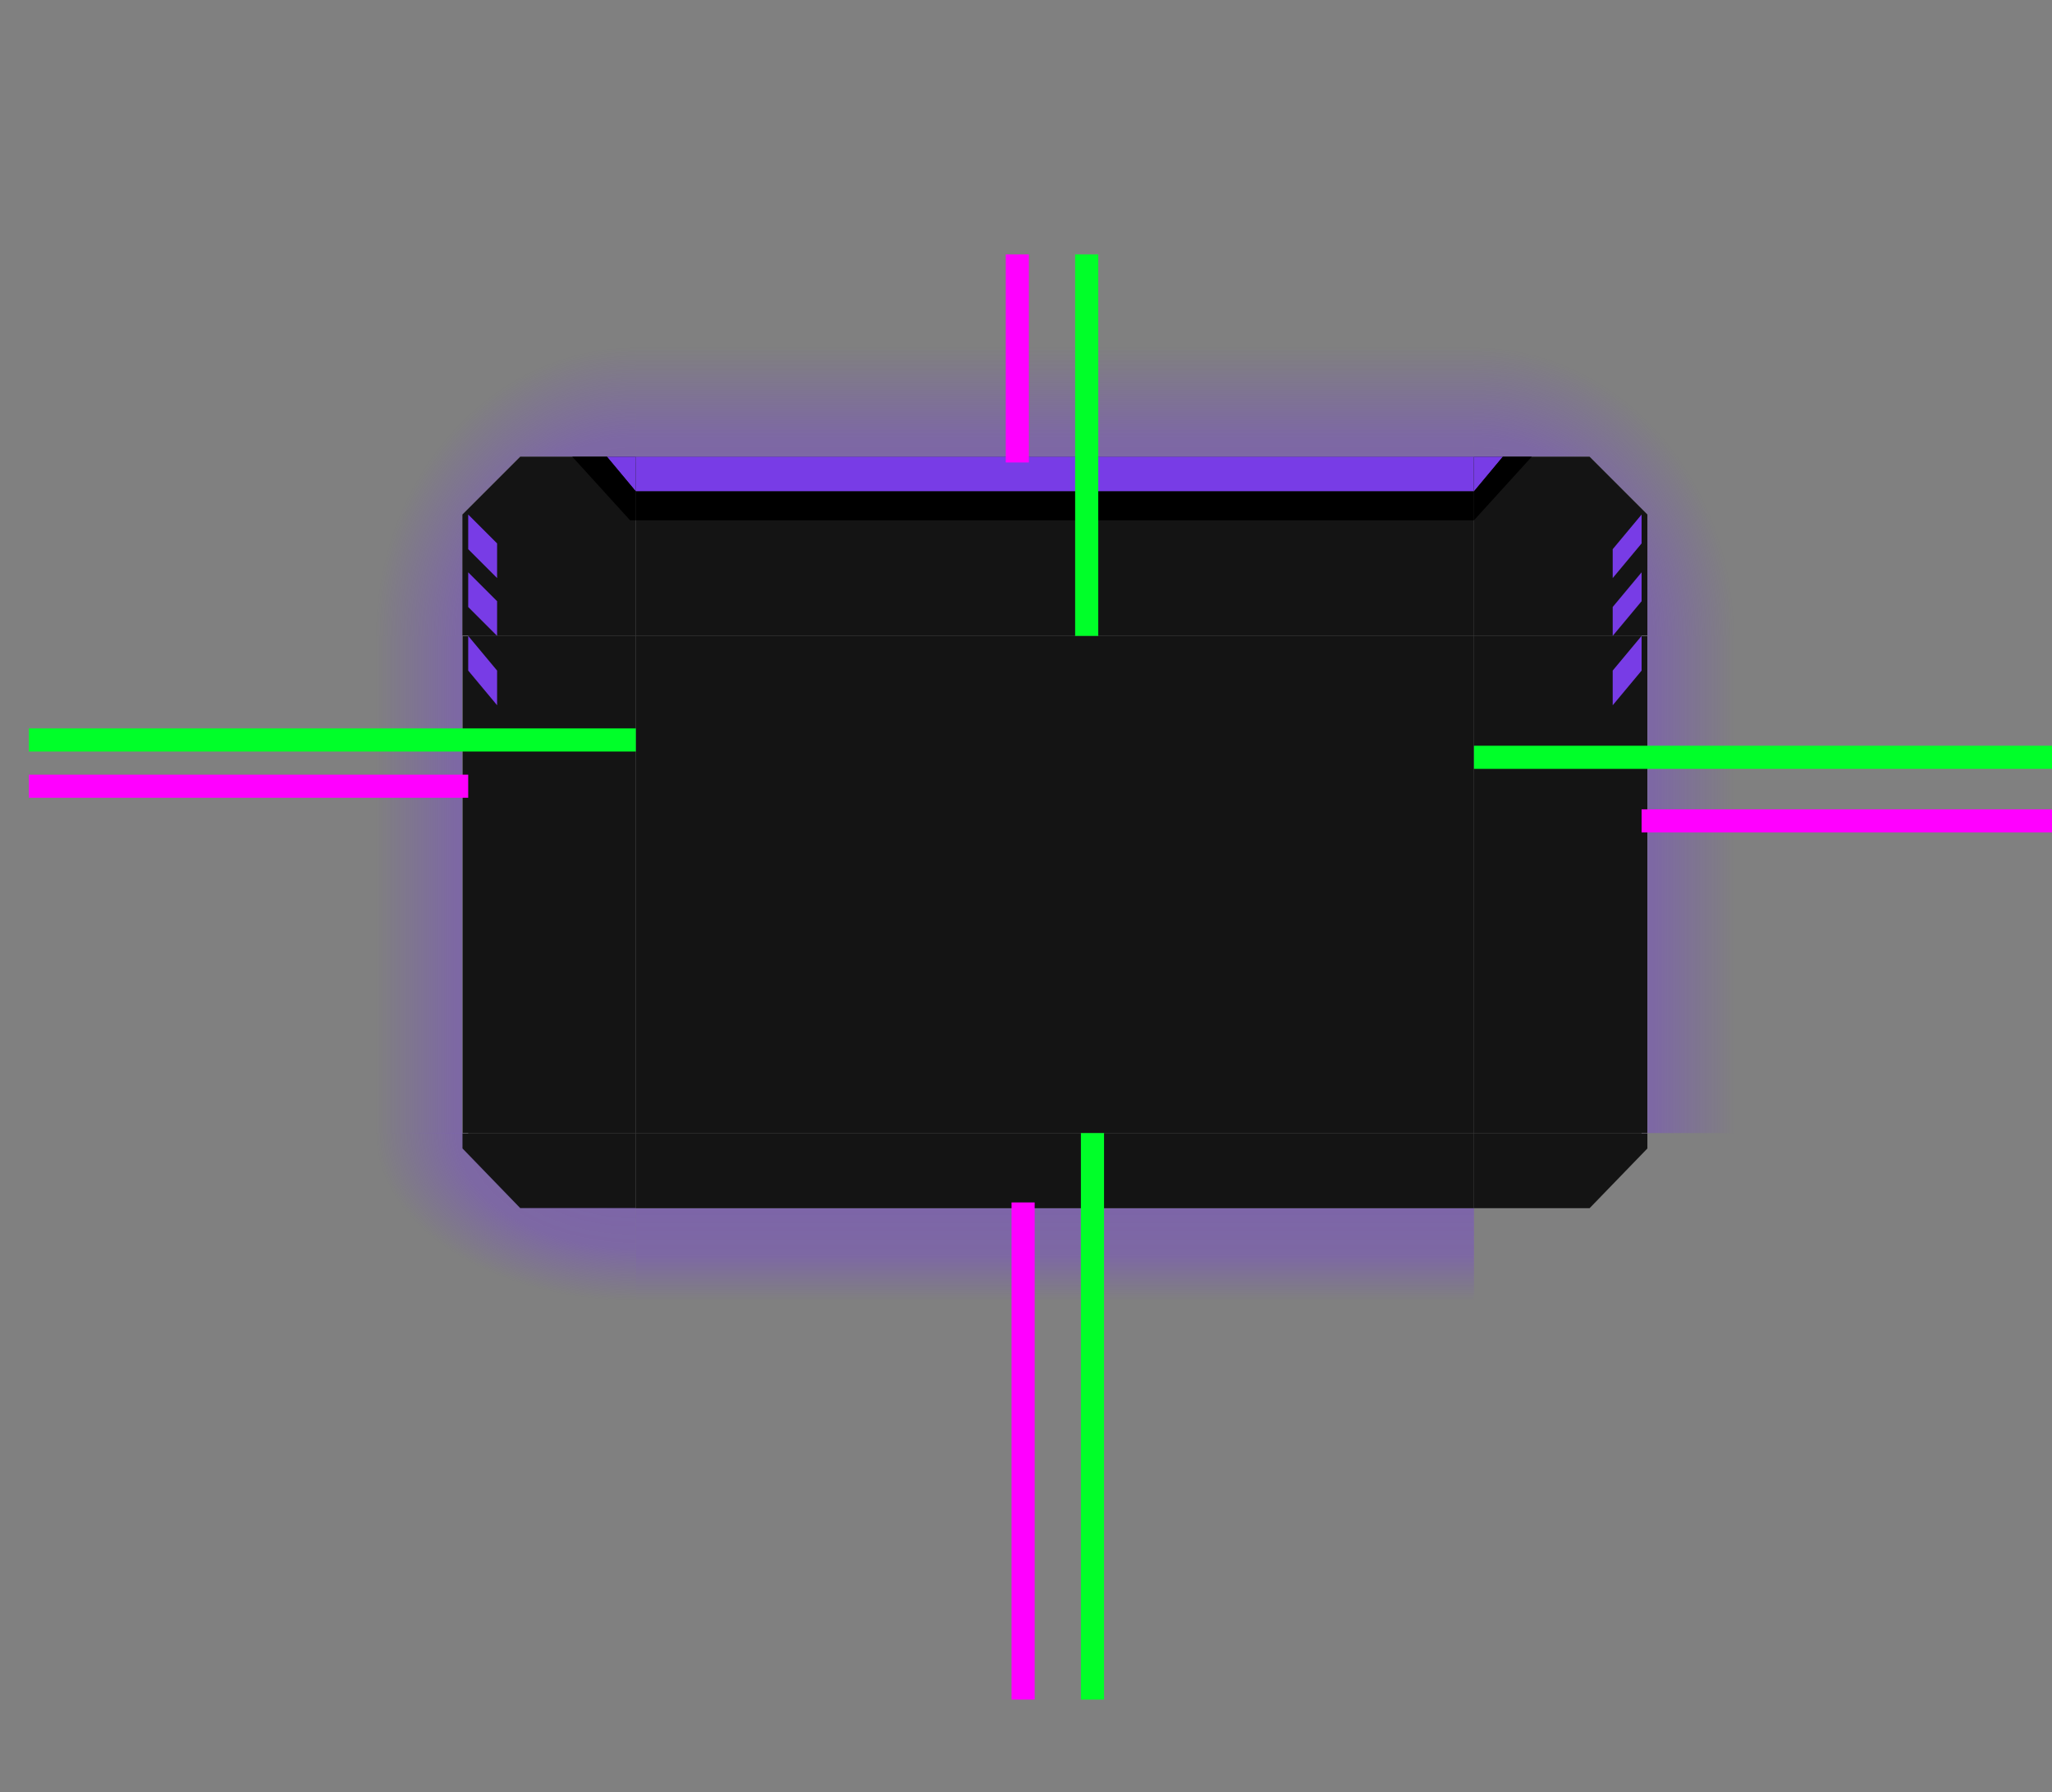 <?xml version="1.0" encoding="UTF-8" standalone="no"?>
<svg
   xmlns:dc="http://purl.org/dc/elements/1.1/"
   xmlns:cc="http://creativecommons.org/ns#"
   xmlns:rdf="http://www.w3.org/1999/02/22-rdf-syntax-ns#"
   xmlns:svg="http://www.w3.org/2000/svg"
   xmlns="http://www.w3.org/2000/svg"
   xmlns:xlink="http://www.w3.org/1999/xlink"
   xmlns:sodipodi="http://sodipodi.sourceforge.net/DTD/sodipodi-0.dtd"
   xmlns:inkscape="http://www.inkscape.org/namespaces/inkscape"
   inkscape:export-ydpi="90"
   inkscape:export-xdpi="90"
   inkscape:export-filename="/home/diau/svn/playground-plasma/desktoptheme/air/widgets/background.png"
   version="1.0"
   inkscape:output_extension="org.inkscape.output.svg.inkscape"
   sodipodi:docname="decoration.svg"
   inkscape:version="1.0.1 (3bc2e813f5, 2020-09-07, custom)"
   sodipodi:version="0.32"
   id="svg3642"
   height="310"
   width="355">
  <rect width="100%" height="100%" fill="#808080" stroke="none"/>
  <sodipodi:namedview
     inkscape:document-rotation="0"
     inkscape:snap-nodes="true"
     inkscape:object-paths="true"
     inkscape:snap-intersection-paths="true"
     inkscape:snap-smooth-nodes="true"
     inkscape:snap-midpoints="true"
     inkscape:snap-bbox-edge-midpoints="true"
     inkscape:bbox-paths="true"
     inkscape:bbox-nodes="true"
     inkscape:snap-bbox="true"
     inkscape:snap-global="true"
     inkscape:window-maximized="1"
     gridtolerance="13"
     objecttolerance="9"
     inkscape:guide-bbox="true"
     showguides="true"
     height="48px"
     width="48px"
     inkscape:window-y="0"
     inkscape:window-x="0"
     inkscape:window-height="992"
     inkscape:window-width="1920"
     inkscape:document-units="px"
     inkscape:grid-bbox="true"
     showgrid="true"
     inkscape:current-layer="layer1"
     inkscape:cy="204.50706"
     inkscape:cx="652.11811"
     inkscape:zoom="5.6568544"
     inkscape:pageshadow="2"
     inkscape:pageopacity="1"
     borderopacity="1.0"
     bordercolor="#666666"
     pagecolor="#585858"
     id="base"
     inkscape:snap-others="false">
    <inkscape:grid
       empopacity="0.251"
       empcolor="#6decff"
       opacity="0.125"
       color="#8f8fff"
       snapvisiblegridlinesonly="true"
       empspacing="5"
       visible="true"
       enabled="true"
       id="grid2555"
       type="xygrid" />
  </sodipodi:namedview>
  <defs
     id="defs3644">
    <linearGradient
       id="linearGradient1441">
      <stop
         style="stop-color:#000000;stop-opacity:0.922"
         offset="0"
         id="stop1435" />
      <stop
         style="stop-color:#000000;stop-opacity:0.698"
         offset="0.5"
         id="stop1437" />
      <stop
         style="stop-color:#000000;stop-opacity:0"
         offset="1"
         id="stop1439" />
    </linearGradient>
    <linearGradient
       id="linearGradient1433">
      <stop
         style="stop-color:#000000;stop-opacity:0.922"
         offset="0"
         id="stop1427" />
      <stop
         style="stop-color:#000000;stop-opacity:0.698"
         offset="0.5"
         id="stop1429" />
      <stop
         style="stop-color:#000000;stop-opacity:0"
         offset="1"
         id="stop1431" />
    </linearGradient>
    <linearGradient
       id="linearGradient1425">
      <stop
         style="stop-color:#000000;stop-opacity:0.922"
         offset="0"
         id="stop1419" />
      <stop
         style="stop-color:#000000;stop-opacity:0.698"
         offset="0.5"
         id="stop1421" />
      <stop
         style="stop-color:#000000;stop-opacity:0"
         offset="1"
         id="stop1423" />
    </linearGradient>
    <linearGradient
       id="linearGradient1417">
      <stop
         style="stop-color:#000000;stop-opacity:0.922"
         offset="0"
         id="stop1411" />
      <stop
         style="stop-color:#000000;stop-opacity:0.698"
         offset="0.5"
         id="stop1413" />
      <stop
         style="stop-color:#000000;stop-opacity:0"
         offset="1"
         id="stop1415" />
    </linearGradient>
    <linearGradient
       id="linearGradient1409">
      <stop
         style="stop-color:#000000;stop-opacity:0.922"
         offset="0"
         id="stop1403" />
      <stop
         style="stop-color:#000000;stop-opacity:0.698"
         offset="0.5"
         id="stop1405" />
      <stop
         style="stop-color:#000000;stop-opacity:0"
         offset="1"
         id="stop1407" />
    </linearGradient>
    <linearGradient
       id="linearGradient1401">
      <stop
         style="stop-color:#000000;stop-opacity:0.922"
         offset="0"
         id="stop1395" />
      <stop
         style="stop-color:#000000;stop-opacity:0.698"
         offset="0.5"
         id="stop1397" />
      <stop
         style="stop-color:#000000;stop-opacity:0"
         offset="1"
         id="stop1399" />
    </linearGradient>
    <linearGradient
       id="linearGradient1393">
      <stop
         style="stop-color:#000000;stop-opacity:0.922"
         offset="0"
         id="stop1387" />
      <stop
         style="stop-color:#000000;stop-opacity:0.698"
         offset="0.5"
         id="stop1389" />
      <stop
         style="stop-color:#000000;stop-opacity:0"
         offset="1"
         id="stop1391" />
    </linearGradient>
    <linearGradient
       id="linearGradient1199">
      <stop
         style="stop-color:#783ce6;stop-opacity:0.922"
         offset="0"
         id="stop1185" />
      <stop
         style="stop-color:#783ce6;stop-opacity:0.698"
         offset="0.691"
         id="stop1191" />
      <stop
         style="stop-color:#783ce6;stop-opacity:0"
         offset="1"
         id="stop1197" />
    </linearGradient>
    <linearGradient
       id="linearGradient1183">
      <stop
         style="stop-color:#783ce6;stop-opacity:0.922"
         offset="0"
         id="stop1169" />
      <stop
         style="stop-color:#783ce6;stop-opacity:0.698"
         offset="0.689"
         id="stop1175" />
      <stop
         style="stop-color:#783ce6;stop-opacity:0"
         offset="1"
         id="stop1181" />
    </linearGradient>
    <linearGradient
       id="linearGradient1167">
      <stop
         style="stop-color:#783ce6;stop-opacity:0.922"
         offset="0"
         id="stop1153" />
      <stop
         style="stop-color:#783ce6;stop-opacity:0.698"
         offset="0.689"
         id="stop1159" />
      <stop
         style="stop-color:#783ce6;stop-opacity:0"
         offset="1"
         id="stop1165" />
    </linearGradient>
    <linearGradient
       id="linearGradient1151">
      <stop
         style="stop-color:#783ce6;stop-opacity:0.922"
         offset="0"
         id="stop1137" />
      <stop
         style="stop-color:#783ce6;stop-opacity:0.698"
         offset="0.691"
         id="stop1143" />
      <stop
         style="stop-color:#783ce6;stop-opacity:0"
         offset="1"
         id="stop1149" />
    </linearGradient>
    <linearGradient
       id="linearGradient1132">
      <stop
         style="stop-color:#783ce6;stop-opacity:0.922"
         offset="0"
         id="stop1118" />
      <stop
         style="stop-color:#783ce6;stop-opacity:0.698"
         offset="0.691"
         id="stop1124" />
      <stop
         style="stop-color:#783ce6;stop-opacity:0"
         offset="1"
         id="stop1130" />
    </linearGradient>
    <linearGradient
       id="linearGradient1116">
      <stop
         style="stop-color:#783ce6;stop-opacity:0.922"
         offset="0"
         id="stop1102" />
      <stop
         style="stop-color:#783ce6;stop-opacity:0.698"
         offset="0.689"
         id="stop1108" />
      <stop
         style="stop-color:#783ce6;stop-opacity:0"
         offset="1"
         id="stop1114" />
    </linearGradient>
    <linearGradient
       id="shadow_active">
      <stop
         style="stop-color:#783ce6;stop-opacity:0.922"
         offset="0"
         id="stop7028" />
      <stop
         style="stop-color:#783ce6;stop-opacity:0.698"
         offset="0.727"
         id="stop6832" />
      <stop
         style="stop-color:#783ce6;stop-opacity:0"
         offset="1"
         id="stop6721" />
    </linearGradient>
    <linearGradient
       y2="166.802"
       x2="398"
       y1="138.14"
       x1="398"
       gradientTransform="matrix(1,0,0,1.012,-215,56.235)"
       gradientUnits="userSpaceOnUse"
       id="linearGradient5688"
       xlink:href="#shadow_active"
       inkscape:collect="always" />
    <linearGradient
       y2="15.556"
       x2="396"
       y1="64.167"
       x1="396"
       gradientTransform="matrix(1,0,0,1.029,-215,50)"
       gradientUnits="userSpaceOnUse"
       id="linearGradient6612"
       xlink:href="#linearGradient1167"
       inkscape:collect="always" />
    <linearGradient
       id="shadow_inactive">
      <stop
         id="stop6719-25"
         offset="0"
         style="stop-color:#000000;stop-opacity:1;" />
      <stop
         style="stop-color:#000000;stop-opacity:0.639;"
         offset="0.25"
         id="stop6834-1" />
      <stop
         style="stop-color:#000000;stop-opacity:0.337;"
         offset="0.5"
         id="stop6832-0" />
      <stop
         id="stop6836-0"
         offset="0.75"
         style="stop-color:#000000;stop-opacity:0.108;" />
      <stop
         style="stop-color:#000000;stop-opacity:0.039;"
         offset="0.875"
         id="stop6894-7" />
      <stop
         style="stop-color:#000000;stop-opacity:0;"
         offset="1"
         id="stop6721-4" />
    </linearGradient>
    <linearGradient
       y2="99"
       x2="304.086"
       y1="99"
       x1="348.493"
       gradientTransform="matrix(1.013,0,0,1,-243.14,143)"
       gradientUnits="userSpaceOnUse"
       id="linearGradient1126"
       xlink:href="#linearGradient1132"
       inkscape:collect="always" />
    <radialGradient
       r="17.5"
       fy="80.417"
       fx="296.477"
       cy="80.417"
       cx="296.477"
       gradientTransform="matrix(1.3061309e-7,-2.857,2.571,0,-96.786,957.074)"
       gradientUnits="userSpaceOnUse"
       id="radialGradient1306"
       xlink:href="#linearGradient1116"
       inkscape:collect="always" />
    <radialGradient
       r="17.5"
       fy="178.723"
       fx="48.271"
       cy="178.723"
       cx="48.271"
       gradientTransform="matrix(-2.571,0,7.0117851e-7,-1.657,234.125,492.17)"
       gradientUnits="userSpaceOnUse"
       id="radialGradient965"
       xlink:href="#linearGradient1151"
       inkscape:collect="always" />
    <linearGradient
       y2="99"
       x2="304.086"
       y1="99"
       x1="348.493"
       gradientTransform="matrix(-1.013,0,0,1,608.14,143)"
       gradientUnits="userSpaceOnUse"
       id="linearGradient968"
       xlink:href="#linearGradient1199"
       inkscape:collect="always" />
    <radialGradient
       inkscape:collect="always"
       xlink:href="#linearGradient1183"
       id="radialGradient1028"
       gradientUnits="userSpaceOnUse"
       gradientTransform="matrix(-7.2307935e-7,-2.857,-2.571,7.0928514e-7,461.786,957.074)"
       cx="296.477"
       cy="80.417"
       fx="296.477"
       fy="80.417"
       r="17.5" />
    <linearGradient
       inkscape:collect="always"
       xlink:href="#linearGradient1409"
       id="linearGradient1335"
       gradientUnits="userSpaceOnUse"
       gradientTransform="matrix(-1.013,0,0,1,608.14,143)"
       x1="348.493"
       y1="99"
       x2="274.48"
       y2="99" />
    <linearGradient
       inkscape:collect="always"
       xlink:href="#linearGradient1433"
       id="linearGradient1337"
       gradientUnits="userSpaceOnUse"
       gradientTransform="matrix(1.013,0,0,1,-243.14,143)"
       x1="348.493"
       y1="99"
       x2="274.48"
       y2="99" />
    <radialGradient
       inkscape:collect="always"
       xlink:href="#linearGradient1401"
       id="radialGradient1339"
       gradientUnits="userSpaceOnUse"
       gradientTransform="matrix(0,-3.714,-4.286,2.345663e-7,599.643,1211.198)"
       cx="296.477"
       cy="80.417"
       fx="296.477"
       fy="80.417"
       r="17.5" />
    <radialGradient
       inkscape:collect="always"
       xlink:href="#linearGradient1441"
       id="radialGradient1341"
       gradientUnits="userSpaceOnUse"
       gradientTransform="matrix(0,-3.714,4.286,-4.75009e-7,-234.643,1211.198)"
       cx="296.477"
       cy="80.417"
       fx="296.477"
       fy="80.417"
       r="17.5" />
    <radialGradient
       inkscape:collect="always"
       xlink:href="#linearGradient1425"
       id="radialGradient1343"
       gradientUnits="userSpaceOnUse"
       gradientTransform="matrix(-4.286,2.230571e-6,0,-3.371,316.875,798.552)"
       cx="48.271"
       cy="178.723"
       fx="48.271"
       fy="178.723"
       r="17.5" />
    <linearGradient
       inkscape:collect="always"
       xlink:href="#linearGradient1393"
       id="linearGradient1345"
       gradientUnits="userSpaceOnUse"
       gradientTransform="matrix(1,0,0,1.029,-215,50)"
       x1="396"
       y1="64.167"
       x2="396"
       y2="0.972" />
    <linearGradient
       inkscape:collect="always"
       xlink:href="#linearGradient1417"
       id="linearGradient1347"
       gradientUnits="userSpaceOnUse"
       gradientTransform="matrix(1,0,0,1.012,0,137.235)"
       x1="398"
       y1="138.14"
       x2="398"
       y2="196.453" />
    <radialGradient
       inkscape:collect="always"
       xlink:href="#linearGradient1425"
       id="radialGradient1457"
       gradientUnits="userSpaceOnUse"
       gradientTransform="matrix(-4.286,2.230571e-6,0,-3.371,316.875,798.552)"
       cx="48.271"
       cy="178.723"
       fx="48.271"
       fy="178.723"
       r="17.5" />
  </defs>
  <g
     transform="translate(0,-90)"
     inkscape:groupmode="layer"
     inkscape:label="Layer 1"
     id="layer1">
    <g
       id="g4418"
       style="display:none"
       inkscape:label="layer1"
       transform="translate(-1453.445,-465.219)" />
    <g
       id="layer2"
       style="display:inline"
       inkscape:label="glow"
       transform="translate(-1453.445,-465.219)" />
    <g
       transform="translate(975.616,-1945.099)"
       id="g2424"
       style="display:none"
       inkscape:label="layer1" />
    <g
       transform="translate(975.616,-1945.099)"
       id="g2426"
       style="display:inline"
       inkscape:label="glow" />
    <g
       transform="translate(1021.594,-976.236)"
       id="g3429"
       inkscape:label="Layer 1" />
    <g
       transform="translate(2807.884,-592.778)"
       id="g19758"
       inkscape:label="Layer 1" />
    <g
       transform="translate(3912.709,-1471.047)"
       id="g3935"
       inkscape:label="Layer 1" />
    <g
       transform="translate(1514.84,-1486.394)"
       id="g8459"
       inkscape:label="Layer 1" />
    <g
       transform="translate(164.022,-157.783)"
       id="g28391"
       inkscape:label="Layer 1" />
    <g
       transform="translate(1268.847,-1036.052)"
       id="g28393"
       inkscape:label="Layer 1" />
    <g
       transform="translate(-1129.022,-1051.399)"
       id="g28395"
       inkscape:label="Layer 1" />
    <g
       transform="translate(2310.522,-165.783)"
       id="g6598"
       inkscape:label="Layer 1" />
    <g
       transform="translate(3415.347,-1044.052)"
       id="g6640"
       inkscape:label="Layer 1" />
    <g
       transform="translate(1017.478,-1059.399)"
       id="g6716"
       inkscape:label="Layer 1" />
    <g
       style="opacity:0.459"
       transform="matrix(1,0,0,-1,-153.445,295.174)"
       id="g6850" />
    <g
       transform="translate(-1919.565,-153.362)"
       inkscape:label="layer1"
       style="display:none"
       id="g4240" />
    <g
       transform="translate(-1919.565,-153.362)"
       inkscape:label="glow"
       style="display:inline"
       id="g4242" />
    <g
       inkscape:label="layer1"
       style="display:none"
       id="g4244"
       transform="translate(509.496,-1633.242)" />
    <g
       inkscape:label="glow"
       style="display:inline"
       id="g4246"
       transform="translate(509.496,-1633.242)" />
    <g
       inkscape:label="Layer 1"
       id="g4248"
       transform="translate(555.474,-664.379)" />
    <g
       inkscape:label="Layer 1"
       id="g4250"
       transform="translate(2341.764,-280.921)" />
    <g
       inkscape:label="Layer 1"
       id="g4252"
       transform="translate(3446.59,-1159.19)" />
    <g
       inkscape:label="Layer 1"
       id="g4254"
       transform="translate(1048.72,-1174.537)" />
    <g
       inkscape:label="Layer 1"
       id="g4256"
       transform="translate(-302.098,154.074)" />
    <g
       inkscape:label="Layer 1"
       id="g4258"
       transform="translate(802.728,-724.195)" />
    <g
       inkscape:label="Layer 1"
       id="g4260"
       transform="translate(-1595.142,-739.542)" />
    <g
       inkscape:label="Layer 1"
       id="g4262"
       transform="translate(1844.402,146.074)" />
    <g
       inkscape:label="Layer 1"
       id="g4264"
       transform="translate(2949.227,-732.195)" />
    <g
       inkscape:label="Layer 1"
       id="g4266"
       transform="translate(551.358,-747.542)" />
    <g
       id="g4268"
       transform="matrix(1,0,0,-1,-619.565,607.031)"
       style="opacity:0.459" />
    <g
       inkscape:label="#decoration-bottom"
       transform="translate(-215,9)"
       id="decoration-bottom">
      <path
         id="path6217-8"
         style="opacity:0.5;fill:url(#linearGradient5688);fill-opacity:1;stroke:none;stroke-width:1.006"
         d="M 110 209 L 110 294 L 255 294 L 255 209 L 110 209 z "
         transform="translate(215,81)" />
      <path
         id="path6211-7"
         style="opacity:1;fill:#141414;fill-opacity:1;stroke:none;stroke-width:1.414"
         d="M 110 196 L 110 208 L 110 209 L 255 209 L 255 208 L 255 196 L 110 196 z "
         transform="translate(215,81)" />
    </g>
    <path
       inkscape:label="#decoration-center"
       inkscape:connector-curvature="0"
       id="decoration-center"
       d="m 110,200 v 86 h 145 v -86 z"
       style="opacity:1;fill:#141414;fill-opacity:1;stroke:none" />
    <g
       inkscape:label="#decoration-top"
       transform="translate(-215,-6)"
       id="decoration-top">
      <path
         transform="translate(215,90)"
         d="M 110,50 V 86 H 255 V 50 Z"
         style="opacity:0.5;fill:url(#linearGradient6612);fill-opacity:1;stroke:none;stroke-width:1.014"
         id="path6055-5" />
      <path
         transform="translate(215,90)"
         d="m 110,85 v 1 h 145 v -1 z"
         style="opacity:1;fill:#ffffff;fill-opacity:1;stroke:none"
         id="path6098-4" />
      <path
         id="path6092-3"
         style="opacity:1;fill:#141414;fill-opacity:1;stroke:none;stroke-width:1"
         d="M 110 79 L 110 80 L 110 110 L 255 110 L 255 80 L 255 79 L 110 79 z "
         transform="translate(215,96)" />
      <path
         id="path966"
         style="opacity:1;fill:#783ce6;fill-opacity:1;stroke:none;stroke-width:0.44"
         d="m 325,175 v 0.194 5.806 h 145 v -5.806 -0.194 z"
         sodipodi:nodetypes="ccccccc" />
      <path
         id="path1005"
         style="opacity:1;fill:#000000;fill-opacity:1;stroke:none;stroke-width:0.402"
         d="m 325,186 v -0.162 -4.839 h 145 v 4.839 0.162 z"
         sodipodi:nodetypes="ccccccc" />
    </g>
    <g
       inkscape:label="#decoration-bottomleft"
       id="decoration-bottomleft"
       transform="translate(-385,-4)">
      <path
         id="rect7023-1"
         style="opacity:1;fill:#141414;fill-opacity:1;stroke:none;stroke-width:1"
         d="m 80,196 v 2.667 L 90,209 h 20 v -1 -12 H 81 Z"
         transform="translate(385,94)"
         sodipodi:nodetypes="cccccccc" />
      <g
         id="hrh-6"
         inkscape:label="#g5246"
         transform="matrix(1,0,0,0.999,165,-10.667)">
        <path
           id="rect5099-9-5"
           style="opacity:0.5;fill:url(#radialGradient965);fill-opacity:1;stroke:none"
           d="M 5 196 L 5 294 L 110 294 L 110 209 L 90 209 L 80 198.666 L 80 196 L 5 196 z "
           transform="matrix(1,0,0,1.001,220,104.738)" />
        <g
           inkscape:label="#g6297"
           transform="translate(-20,24)"
           id="decoration-bottomleft57547-54-5">
          <g
             id="g6659-3-3-0" />
        </g>
      </g>
    </g>
    <rect
       y="134"
       x="174"
       height="36"
       width="4"
       id="shadow-hint-top-margin"
       style="opacity:1;fill:#ff00ff;fill-opacity:1;stroke:none;stroke-width:0.447" />
    <rect
       y="298"
       x="175"
       height="86"
       width="4"
       id="shadow-hint-bottom-margin"
       style="opacity:1;fill:#ff00ff;fill-opacity:1;stroke:none;stroke-width:1.183" />
    <rect
       style="fill:#00ff29;fill-opacity:1;stroke:none;stroke-width:1.085"
       y="134"
       x="186"
       height="66"
       width="4"
       id="hint-top-margin" />
    <rect
       style="fill:#00ff29;fill-opacity:1;stroke:none;stroke-width:1.119"
       y="286"
       x="187"
       height="98"
       width="4"
       id="hint-bottom-margin" />
    <g
       id="decoration-topleft">
      <path
         id="path1019"
         style="opacity:0.5;fill:url(#radialGradient1306);fill-opacity:1;stroke:none"
         d="M 5 44 L 5 110 L 80 110 L 80 97.6 L 80 89 L 90 79 L 98 79 L 110 79 L 110 44 L 5 44 z "
         transform="translate(0,90)" />
      <path
         id="path1023"
         style="fill:#141414;fill-opacity:1;stroke:none;stroke-width:1"
         d="M 90,169 80,179 V 187.6 200 h 1 29 v -30 -1 H 98 Z"
         sodipodi:nodetypes="cccccccccc" />
      <path
         id="path1003"
         style="fill:#783ce6;fill-opacity:1;stroke:none;stroke-width:0.44"
         d="m 105,169 5,6 v 0 0 0 0 -5.806 V 169 h -1 z"
         sodipodi:nodetypes="cccccccccc" />
      <path
         id="path1007"
         style="fill:#000000;fill-opacity:1;stroke:none;stroke-width:0.402"
         d="m 99,169 10,11 v 0 0 0 h 1 V 175.161 175 l -5,-6 z"
         sodipodi:nodetypes="cccccccccc" />
      <path
         id="path1086"
         style="fill:#783ce6;fill-opacity:1;stroke:none;stroke-width:0.402"
         d="m 86,194 -5,-5 v 0 0 0 0 5.839 V 195 l 5,5 z"
         sodipodi:nodetypes="cccccccccc" />
      <path
         id="path1088"
         style="fill:#783ce6;fill-opacity:1;stroke:none;stroke-width:0.402"
         d="m 86,184 -5,-5 v 0 0 0 0 5.839 V 185 l 5,5 z"
         sodipodi:nodetypes="cccccccccc" />
    </g>
    <g
       id="decoration-topright"
       inkscape:label="#decoration-topleft"
       transform="translate(-170,-31.062)">
      <path
         id="path1010"
         style="opacity:0.5;fill:url(#radialGradient1028);fill-opacity:1;stroke:none"
         d="M 255 44 L 255 79 L 267 79 L 275 79 L 285 89 L 285 97.6 L 285 110 L 360 110 L 360 44 L 255 44 z "
         transform="translate(170,121.062)" />
      <g
         inkscape:label="#g6067"
         id="g1024"
         transform="translate(250)">
        <g
           transform="matrix(-1,0,0,1,524,26)"
           id="g1022"
           inkscape:label="#g6458-7">
          <path
             id="path1012"
             style="opacity:1;fill:#141414;fill-opacity:1;stroke:none;stroke-width:1"
             d="M 90,79 80,89 V 97.6 110 h 1 29 V 80 79 H 98 Z"
             transform="translate(239,95.062)"
             sodipodi:nodetypes="cccccccccc" />
          <path
             id="path1014"
             style="opacity:1;fill:#783ce6;fill-opacity:1;stroke:none;stroke-width:0.44"
             d="m 344,174.062 5,6 v 0 0 0 0 -5.806 -0.194 h -1 z"
             sodipodi:nodetypes="cccccccccc" />
          <path
             id="path1016"
             style="opacity:1;fill:#000000;fill-opacity:1;stroke:none;stroke-width:0.402"
             d="m 339,174.062 10,11 v 0 0 0 0 -4.839 -0.161 l -5,-6 z"
             sodipodi:nodetypes="cccccccccc" />
          <path
             id="path1018"
             style="opacity:1;fill:#783ce6;fill-opacity:1;stroke:none;stroke-width:0.402"
             d="m 325,190.062 -5,-6 v 0 0 0 0 4.839 0.161 l 5,6 z"
             sodipodi:nodetypes="cccccccccc" />
          <path
             id="path1020"
             style="opacity:1;fill:#783ce6;fill-opacity:1;stroke:none;stroke-width:0.402"
             d="m 325,200.062 -5,-6 v 0 0 0 0 4.839 0.161 l 5,6 z"
             sodipodi:nodetypes="cccccccccc" />
        </g>
      </g>
    </g>
    <use
       height="100%"
       width="100%"
       transform="matrix(-1,0,0,1,365,0)"
       id="decoration-bottomright"
       xlink:href="#decoration-bottomleft"
       y="0"
       x="0" />
    <g
       id="decoration-left">
      <path
         sodipodi:nodetypes="ccccc"
         inkscape:connector-curvature="0"
         id="path6345-1"
         d="m 5,200 v 86 h 76 v -86 z"
         style="opacity:0.5;fill:url(#linearGradient1126);fill-opacity:1;stroke:none;stroke-width:1.007" />
      <path
         d="m 80,200 v 86 h 1 v -86 z"
         style="fill:#ffffff;fill-opacity:1;stroke:none"
         id="path6342-6" />
      <path
         id="path6339-9"
         style="fill:#141414;fill-opacity:1;stroke:none"
         d="m 80,200 v 86 h 1 29 V 200 H 81 Z" />
      <path
         id="path1049"
         style="fill:#783ce6;fill-opacity:1;stroke:none;stroke-width:0.402"
         d="m 86,206 -5,-6 v 0 0 0 0 5.839 V 206 l 5,6 z"
         sodipodi:nodetypes="cccccccccc" />
    </g>
    <rect
       style="fill:#00ff29;fill-opacity:1;stroke:none;stroke-width:1.085"
       transform="rotate(90)"
       y="-110"
       x="216"
       height="105"
       width="4"
       id="hint-left-margin" />
    <rect
       y="224"
       x="5"
       height="4"
       width="76"
       id="shadow-hint-left-margin"
       style="fill:#ff00ff;fill-opacity:1;stroke:none;stroke-width:0.707" />
    <g
       id="decoration-right">
      <path
         style="opacity:0.5;fill:url(#linearGradient968);fill-opacity:1;stroke:none;stroke-width:1.007"
         d="m 360,200 v 86 h -76 v -86 z"
         id="path960"
         inkscape:connector-curvature="0"
         sodipodi:nodetypes="ccccc" />
      <path
         d="m 284,200 v 86 h 1 v -86 z"
         style="fill:#ffffff;fill-opacity:1;stroke:none"
         id="path962" />
      <path
         id="path964"
         style="fill:#141414;fill-opacity:1;stroke:none"
         d="m 255,200 v 86 h 29 1 v -86 h -1 z" />
      <path
         id="path1207"
         style="fill:#783ce6;fill-opacity:1;stroke:none;stroke-width:0.402"
         d="m 279,206 5,-6 v 0 0 0 0 5.839 V 206 l -5,6 z"
         sodipodi:nodetypes="cccccccccc" />
    </g>
    <rect
       style="fill:#00ff29;fill-opacity:1;stroke:none;stroke-width:1.085"
       transform="rotate(90)"
       y="-360"
       x="219"
       height="105"
       width="4"
       id="hint-right-margin" />
    <rect
       y="230"
       x="284"
       height="4"
       width="76"
       id="shadow-hint-right-margin"
       style="opacity:1;fill:#ff00ff;fill-opacity:1;stroke:none;stroke-width:0.707" />
    <g
       inkscape:label="#decoration-bottom"
       transform="translate(250,9)"
       id="decoration-inactive-bottom">
      <path
         sodipodi:nodetypes="ccccc"
         inkscape:connector-curvature="0"
         id="path1247"
         d="m 325,289 v 86 h 145 v -86 z"
         style="opacity:0.2;fill:url(#linearGradient1347);fill-opacity:1;stroke:none;stroke-width:1.006" />
      <path
         id="path1251"
         style="opacity:1;fill:#141414;fill-opacity:1;stroke:none;stroke-width:1.414"
         d="m 110,196 v 12 1 h 145 v -1 -12 z"
         transform="translate(215,81)" />
    </g>
    <path
       inkscape:label="#decoration-center"
       inkscape:connector-curvature="0"
       id="decoration-inactive-center"
       d="m 575,200 v 86 h 145 v -86 z"
       style="opacity:1;fill:#141414;fill-opacity:1;stroke:none" />
    <g
       inkscape:label="#decoration-top"
       transform="translate(250,-6)"
       id="decoration-inactive-top">
      <path
         transform="translate(215,90)"
         d="M 110,50 V 86 H 255 V 50 Z"
         style="opacity:0.2;fill:url(#linearGradient1345);fill-opacity:1;stroke:none;stroke-width:1.014"
         id="path1257" />
      <path
         transform="translate(215,90)"
         d="m 110,85 v 1 h 145 v -1 z"
         style="opacity:1;fill:#ffffff;fill-opacity:1;stroke:none"
         id="path1259" />
      <path
         id="path1261"
         style="opacity:1;fill:#141414;fill-opacity:1;stroke:none;stroke-width:1"
         d="m 110,79 v 1 30 H 255 V 80 79 Z"
         transform="translate(215,96)" />
      <path
         id="path1263"
         style="opacity:1;fill:#323232;fill-opacity:1;stroke:none;stroke-width:0.44"
         d="m 325,175 v 0.194 5.806 h 145 v -5.806 -0.194 z"
         sodipodi:nodetypes="ccccccc" />
      <path
         id="path1265"
         style="opacity:1;fill:#000000;fill-opacity:1;stroke:none;stroke-width:0.402"
         d="m 325,186 v -0.162 -4.839 h 145 v 4.839 0.162 z"
         sodipodi:nodetypes="ccccccc" />
    </g>
    <g
       inkscape:label="#decoration-bottomleft"
       id="decoration-inactive-bottomleft"
       transform="translate(80,-4)">
      <path
         id="path1269"
         style="opacity:1;fill:#141414;fill-opacity:1;stroke:none;stroke-width:1"
         d="m 80,196 v 2.667 L 90,209 h 20 v -1 -12 H 81 Z"
         transform="translate(385,94)"
         sodipodi:nodetypes="cccccccc" />
      <g
         id="g1277"
         inkscape:label="#g5246"
         transform="matrix(1,0,0,0.999,165,-10.667)">
        <path
           id="path1271"
           style="opacity:0.2;fill:url(#radialGradient1343);fill-opacity:1;stroke:none"
           d="m 5,196 v 98 H 110 V 209 H 90 L 80,198.666 V 196 Z"
           transform="matrix(1,0,0,1.001,220,104.738)" />
        <g
           inkscape:label="#g6297"
           transform="translate(-20,24)"
           id="g1275">
          <g
             id="g1273" />
        </g>
      </g>
    </g>
    <g
       id="decoration-inactive-topleft"
       transform="translate(465)">
      <path
         id="path1281"
         style="opacity:0.2;fill:url(#radialGradient1341);fill-opacity:1;stroke:none"
         d="m 5,44 v 66 H 80 V 97.6 89 L 90,79 h 8 12 V 44 Z"
         transform="translate(0,90)" />
      <path
         id="path1283"
         style="fill:#141414;fill-opacity:1;stroke:none;stroke-width:1"
         d="M 90,169 80,179 V 187.6 200 h 1 29 v -30 -1 H 98 Z"
         sodipodi:nodetypes="cccccccccc" />
      <path
         id="path1285"
         style="fill:#323232;fill-opacity:1;stroke:none;stroke-width:0.44"
         d="m 105,169 5,6 v 0 0 0 0 -5.806 V 169 h -1 z"
         sodipodi:nodetypes="cccccccccc" />
      <path
         id="path1287"
         style="fill:#000000;fill-opacity:1;stroke:none;stroke-width:0.402"
         d="m 99,169 10,11 v 0 0 0 h 1 V 175.161 175 l -5,-6 z"
         sodipodi:nodetypes="cccccccccc" />
      <path
         id="path1289"
         style="fill:#323232;fill-opacity:1;stroke:none;stroke-width:0.402"
         d="m 86,194 -5,-5 v 0 0 0 0 5.839 V 195 l 5,5 z"
         sodipodi:nodetypes="cccccccccc" />
      <path
         id="path1291"
         style="fill:#323232;fill-opacity:1;stroke:none;stroke-width:0.402"
         d="m 86,184 -5,-5 v 0 0 0 0 5.839 V 185 l 5,5 z"
         sodipodi:nodetypes="cccccccccc" />
    </g>
    <g
       id="decoration-inactive-topright"
       inkscape:label="#decoration-topleft"
       transform="translate(295,-31.062)">
      <path
         id="path1295"
         style="opacity:0.2;fill:url(#radialGradient1339);fill-opacity:1;stroke:none"
         d="m 255,44 v 35 h 12 8 l 10,10 V 97.6 110 h 75 V 44 Z"
         transform="translate(170,121.062)" />
      <g
         inkscape:label="#g6067"
         id="g1309"
         transform="translate(250)">
        <g
           transform="matrix(-1,0,0,1,524,26)"
           id="g1307"
           inkscape:label="#g6458-7">
          <path
             id="path1297"
             style="opacity:1;fill:#141414;fill-opacity:1;stroke:none;stroke-width:1"
             d="M 90,79 80,89 V 97.6 110 h 1 29 V 80 79 H 98 Z"
             transform="translate(239,95.062)"
             sodipodi:nodetypes="cccccccccc" />
          <path
             id="path1299"
             style="opacity:1;fill:#323232;fill-opacity:1;stroke:none;stroke-width:0.44"
             d="m 344,174.062 5,6 v 0 0 0 0 -5.806 -0.194 h -1 z"
             sodipodi:nodetypes="cccccccccc" />
          <path
             id="path1301"
             style="opacity:1;fill:#000000;fill-opacity:1;stroke:none;stroke-width:0.402"
             d="m 339,174.062 10,11 v 0 0 0 0 -4.839 -0.161 l -5,-6 z"
             sodipodi:nodetypes="cccccccccc" />
          <path
             id="path1303"
             style="opacity:1;fill:#323232;fill-opacity:1;stroke:none;stroke-width:0.402"
             d="m 325,190.062 -5,-6 v 0 0 0 0 4.839 0.161 l 5,6 z"
             sodipodi:nodetypes="cccccccccc" />
          <path
             id="path1305"
             style="opacity:1;fill:#323232;fill-opacity:1;stroke:none;stroke-width:0.402"
             d="m 325,200.062 -5,-6 v 0 0 0 0 4.839 0.161 l 5,6 z"
             sodipodi:nodetypes="cccccccccc" />
        </g>
      </g>
    </g>
    <g
       id="decoration-inactive-left"
       transform="translate(465)">
      <path
         sodipodi:nodetypes="ccccc"
         inkscape:connector-curvature="0"
         id="path1315"
         d="m 5,200 v 86 h 76 v -86 z"
         style="opacity:0.2;fill:url(#linearGradient1337);fill-opacity:1;stroke:none;stroke-width:1.007" />
      <path
         d="m 80,200 v 86 h 1 v -86 z"
         style="fill:#ffffff;fill-opacity:1;stroke:none"
         id="path1317" />
      <path
         id="path1319"
         style="fill:#141414;fill-opacity:1;stroke:none"
         d="m 80,200 v 86 h 1 29 V 200 H 81 Z" />
      <path
         id="path1321"
         style="fill:#323232;fill-opacity:1;stroke:none;stroke-width:0.402"
         d="m 86,206 -5,-6 v 0 0 0 0 5.839 V 206 l 5,6 z"
         sodipodi:nodetypes="cccccccccc" />
    </g>
    <g
       id="decoration-inactive-right"
       transform="translate(465)">
      <path
         style="opacity:0.2;fill:url(#linearGradient1335);fill-opacity:1;stroke:none;stroke-width:1.007"
         d="m 360,200 v 86 h -76 v -86 z"
         id="path1325"
         inkscape:connector-curvature="0"
         sodipodi:nodetypes="ccccc" />
      <path
         d="m 284,200 v 86 h 1 v -86 z"
         style="fill:#ffffff;fill-opacity:1;stroke:none"
         id="path1327" />
      <path
         id="path1329"
         style="fill:#141414;fill-opacity:1;stroke:none"
         d="m 255,200 v 86 h 29 1 v -86 h -1 z" />
      <path
         id="path1331"
         style="fill:#323232;fill-opacity:1;stroke:none;stroke-width:0.402"
         d="m 279,206 5,-6 v 0 0 0 0 5.839 V 206 l -5,6 z"
         sodipodi:nodetypes="cccccccccc" />
    </g>
    <g
       inkscape:label="#decoration-bottomleft"
       id="decoration-inactive-bottomright"
       transform="matrix(-1,0,0,1,1215,-4)">
      <path
         id="path1443"
         style="opacity:1;fill:#141414;fill-opacity:1;stroke:none;stroke-width:1"
         d="m 80,196 v 2.667 L 90,209 h 20 v -1 -12 H 81 Z"
         transform="translate(385,94)"
         sodipodi:nodetypes="cccccccc" />
      <g
         id="g1451"
         inkscape:label="#g5246"
         transform="matrix(1,0,0,0.999,165,-10.667)">
        <path
           id="path1445"
           style="opacity:0.2;fill:url(#radialGradient1457);fill-opacity:1;stroke:none"
           d="m 5,196 v 98 H 110 V 209 H 90 L 80,198.666 V 196 Z"
           transform="matrix(1,0,0,1.001,220,104.738)" />
        <g
           inkscape:label="#g6297"
           transform="translate(-20,24)"
           id="g1449">
          <g
             id="g1447" />
        </g>
      </g>
    </g>
  </g>
</svg>
